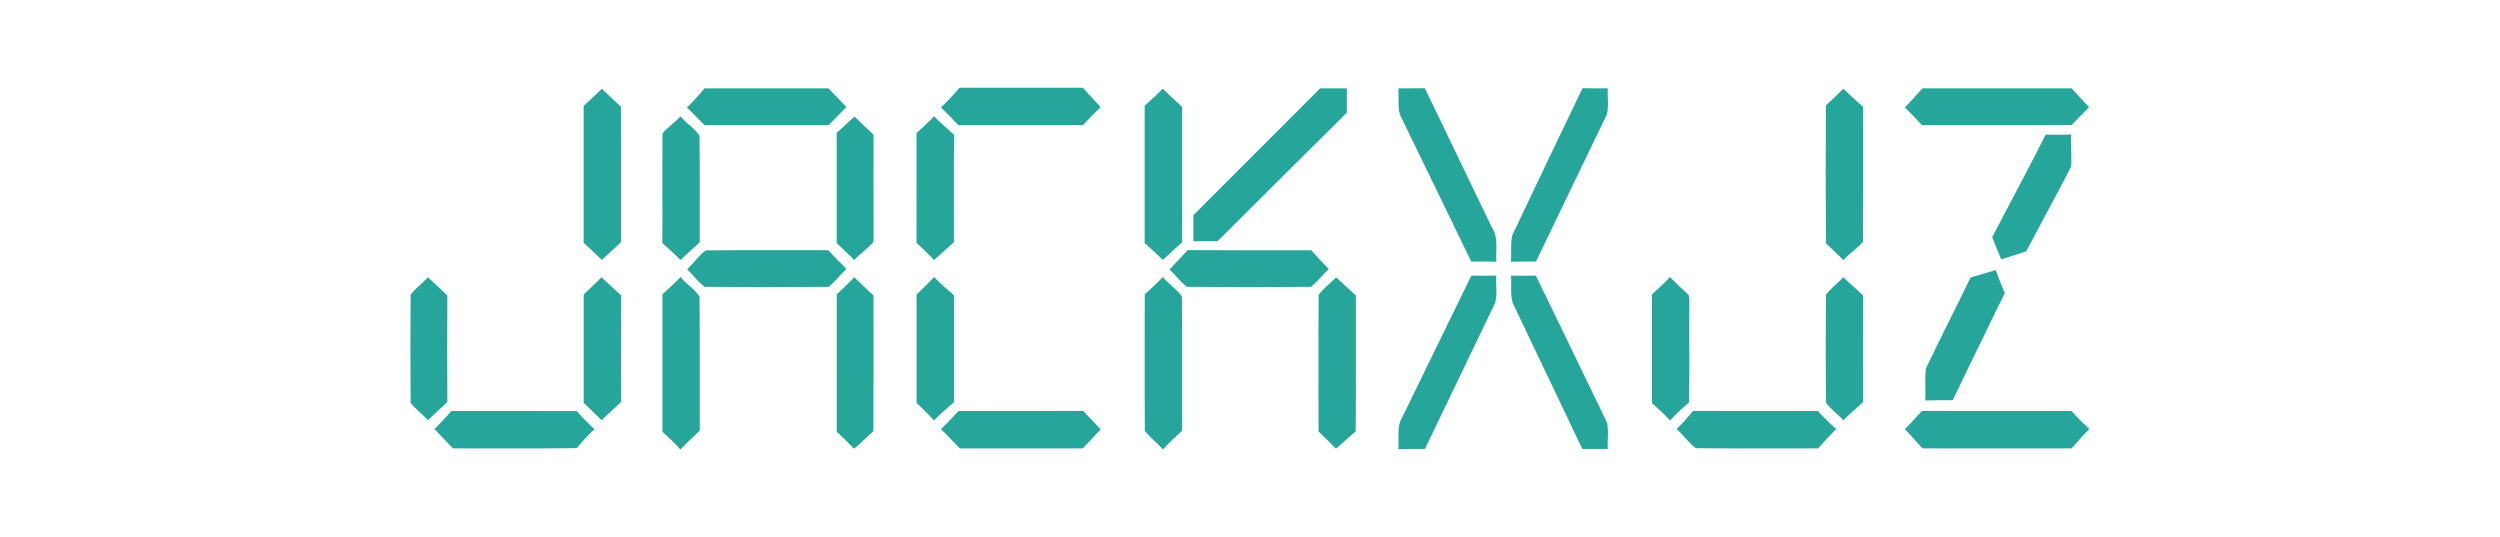 <?xml version="1.0" encoding="UTF-8" ?>
<!DOCTYPE svg PUBLIC "-//W3C//DTD SVG 1.1//EN" "http://www.w3.org/Graphics/SVG/1.1/DTD/svg11.dtd">
<svg width="1104pt" height="237pt" viewBox="0 0 1104 237" version="1.1" xmlns="http://www.w3.org/2000/svg">
<g id="#26a59aff">
<path fill="#26a59a" opacity="1.00" d=" M 311.17 39.00 C 329.38 39.00 347.60 39.00 365.81 39.00 C 368.48 41.74 371.11 44.51 373.79 47.25 C 371.14 49.89 368.54 52.59 365.92 55.25 C 347.64 55.24 329.36 55.25 311.08 55.25 C 308.50 52.65 306.00 49.96 303.32 47.47 C 306.20 44.90 308.61 41.87 311.17 39.00 Z" />
<path fill="#26a59a" opacity="1.00" d=" M 415.48 47.44 C 418.49 44.78 421.09 41.71 423.78 38.74 C 441.93 38.76 460.07 38.76 478.22 38.74 C 480.73 41.67 483.48 44.37 485.99 47.30 C 483.32 49.87 480.79 52.58 478.24 55.27 C 459.90 55.22 441.56 55.26 423.22 55.25 C 420.67 52.61 418.15 49.95 415.48 47.44 Z" />
<path fill="#26a59a" opacity="1.00" d=" M 513.49 39.16 C 516.19 41.97 519.17 44.49 522.01 47.18 C 522.00 67.11 522.00 87.05 522.01 106.99 C 519.22 109.67 516.23 112.14 513.46 114.83 C 510.97 112.16 508.17 109.81 505.48 107.34 C 505.52 87.11 505.51 66.88 505.48 46.65 C 508.18 44.18 510.96 41.80 513.49 39.16 Z" />
<path fill="#26a59a" opacity="1.00" d=" M 583.01 39.00 C 586.92 39.00 590.84 38.99 594.76 39.01 C 594.74 42.60 594.74 46.19 594.76 49.78 C 575.69 68.64 556.68 87.56 537.69 106.51 C 534.12 106.49 530.56 106.50 527.00 106.50 C 527.00 102.67 527.00 98.84 527.00 95.02 C 545.66 76.33 564.33 57.66 583.01 39.00 Z" />
<path fill="#26a59a" opacity="1.00" d=" M 617.51 39.00 C 621.39 38.99 625.28 39.03 629.17 38.95 C 639.12 59.34 648.83 79.86 658.73 100.27 C 661.91 104.80 660.41 110.43 660.79 115.58 C 657.09 115.46 653.39 115.49 649.70 115.50 C 639.30 93.88 628.69 72.34 618.25 50.74 C 617.11 46.97 617.85 42.89 617.51 39.00 Z" />
<path fill="#26a59a" opacity="1.00" d=" M 698.84 38.95 C 702.55 39.03 706.27 39.00 710.00 39.00 C 709.75 42.87 710.57 46.89 709.54 50.65 C 699.18 72.29 688.63 93.84 678.30 115.50 C 674.60 115.49 670.90 115.46 667.21 115.58 C 667.58 111.68 666.92 107.63 667.86 103.82 C 678.15 82.19 688.42 60.53 698.84 38.95 Z" />
<path fill="#26a59a" opacity="1.00" d=" M 849.00 39.00 C 870.95 39.00 892.89 39.00 914.83 39.00 C 917.40 41.78 919.92 44.62 922.55 47.36 C 919.91 49.93 917.34 52.58 914.80 55.24 C 892.78 55.27 870.77 55.22 848.76 55.27 C 846.26 52.63 843.80 49.96 841.15 47.47 C 843.91 44.78 846.32 41.76 849.00 39.00 Z" />
<path fill="#26a59a" opacity="1.00" d=" M 257.74 46.76 C 260.46 44.30 263.14 41.78 265.76 39.20 C 268.59 41.82 271.35 44.52 274.20 47.12 C 274.31 67.06 274.22 86.99 274.25 106.93 C 271.43 109.57 268.61 112.20 265.77 114.81 C 263.15 112.22 260.47 109.69 257.74 107.23 C 257.76 87.08 257.77 66.92 257.74 46.76 Z" />
<path fill="#26a59a" opacity="1.00" d=" M 806.31 46.60 C 808.93 44.18 811.44 41.66 814.00 39.18 C 816.90 41.89 819.76 44.64 822.76 47.24 C 822.68 67.09 822.86 86.96 822.67 106.81 C 820.10 109.76 816.72 111.98 814.00 114.82 C 811.45 112.35 808.97 109.82 806.33 107.45 C 806.18 87.17 806.22 66.88 806.31 46.60 Z" />
<path fill="#26a59a" opacity="1.00" d=" M 292.57 58.89 C 294.88 56.09 298.14 54.17 300.46 51.32 C 303.01 54.44 306.74 56.63 308.91 59.96 C 309.13 75.63 308.93 91.32 309.00 107.00 C 306.23 109.67 303.23 112.09 300.52 114.84 C 297.96 112.19 295.16 109.80 292.47 107.31 C 292.60 91.17 292.38 75.02 292.57 58.89 Z" />
<path fill="#26a59a" opacity="1.00" d=" M 369.48 58.66 C 372.11 56.26 374.77 53.89 377.36 51.44 C 380.09 54.19 382.88 56.87 385.75 59.47 C 385.77 73.99 385.71 88.50 385.77 103.02 C 385.65 104.42 386.04 105.96 385.43 107.26 C 382.79 109.87 379.83 112.12 377.24 114.79 C 374.68 112.28 372.08 109.80 369.48 107.33 C 369.51 91.11 369.52 74.88 369.48 58.66 Z" />
<path fill="#26a59a" opacity="1.00" d=" M 404.74 58.76 C 407.40 56.35 410.06 53.93 412.55 51.32 C 415.21 54.35 418.44 56.78 421.35 59.57 C 421.11 75.35 421.31 91.14 421.25 106.93 C 418.39 109.63 415.36 112.14 412.50 114.84 C 410.04 112.18 407.36 109.73 404.73 107.24 C 404.77 91.08 404.76 74.92 404.74 58.76 Z" />
<path fill="#26a59a" opacity="1.00" d=" M 903.38 59.44 C 907.13 59.52 910.89 59.60 914.65 59.35 C 914.32 64.08 914.93 68.83 914.63 73.55 C 908.15 86.11 901.32 98.51 894.75 111.03 C 891.07 112.20 887.40 113.41 883.70 114.50 C 882.42 111.23 881.07 108.00 879.75 104.76 C 887.58 89.63 895.74 74.67 903.38 59.44 Z" />
<path fill="#26a59a" opacity="1.00" d=" M 303.46 118.98 C 306.23 116.23 308.56 112.84 311.68 110.56 C 329.69 110.42 347.71 110.55 365.72 110.50 C 368.37 113.29 371.07 116.04 373.80 118.76 C 371.06 121.30 368.82 124.40 365.85 126.67 C 347.64 126.80 329.39 126.80 311.18 126.67 C 308.26 124.51 306.10 121.47 303.46 118.98 Z" />
<path fill="#26a59a" opacity="1.00" d=" M 516.47 119.00 C 519.12 116.13 521.84 113.31 524.50 110.44 C 542.67 110.59 560.84 110.45 579.02 110.51 C 581.53 113.33 584.14 116.08 586.80 118.76 C 584.07 121.31 581.82 124.37 578.88 126.67 C 560.66 126.81 542.42 126.80 524.20 126.67 C 521.26 124.55 519.11 121.47 516.47 119.00 Z" />
<path fill="#26a59a" opacity="1.00" d=" M 870.23 122.51 C 873.93 121.47 877.61 120.35 881.30 119.26 C 882.55 122.68 883.83 126.08 885.30 129.42 C 877.65 145.19 869.88 160.90 862.33 176.72 C 858.27 176.77 854.21 176.69 850.16 176.84 C 850.51 172.13 849.85 167.35 850.49 162.68 C 856.93 149.23 863.71 135.93 870.23 122.51 Z" />
<path fill="#26a59a" opacity="1.00" d=" M 618.24 186.29 C 628.71 164.76 639.26 143.27 649.74 121.74 C 653.41 121.76 657.08 121.77 660.75 121.71 C 660.44 125.74 661.42 129.97 660.20 133.86 C 649.91 155.34 639.56 176.79 629.25 198.26 C 625.32 198.24 621.39 198.20 617.47 198.33 C 617.87 194.33 617.10 190.16 618.24 186.29 Z" />
<path fill="#26a59a" opacity="1.00" d=" M 667.24 121.71 C 670.91 121.77 674.58 121.76 678.25 121.74 C 688.67 143.31 699.17 164.83 709.57 186.40 C 710.55 190.23 709.75 194.32 710.00 198.25 C 706.24 198.25 702.49 198.24 698.75 198.26 C 688.53 176.78 678.24 155.34 668.05 133.86 C 666.82 129.97 667.62 125.74 667.24 121.71 Z" />
<path fill="#26a59a" opacity="1.00" d=" M 181.33 130.11 C 183.56 127.26 186.51 125.07 189.01 122.46 C 191.88 125.11 194.69 127.83 197.55 130.49 C 197.46 146.17 197.47 161.85 197.55 177.52 C 194.67 180.16 191.87 182.88 189.01 185.53 C 186.52 182.90 183.53 180.73 181.33 177.85 C 181.20 161.94 181.19 146.01 181.33 130.11 Z" />
<path fill="#26a59a" opacity="1.00" d=" M 265.58 122.45 C 268.49 125.12 271.43 127.77 274.31 130.48 C 274.21 146.15 274.20 161.83 274.31 177.50 C 271.44 180.21 268.48 182.82 265.64 185.56 C 263.07 182.95 260.40 180.45 257.75 177.92 C 257.76 161.97 257.75 146.02 257.75 130.07 C 260.37 127.54 263.06 125.08 265.58 122.45 Z" />
<path fill="#26a59a" opacity="1.00" d=" M 292.51 129.98 C 295.26 127.50 297.99 125.00 300.55 122.32 C 302.98 125.51 306.75 127.62 308.91 130.94 C 309.13 150.68 308.93 170.43 309.01 190.17 C 306.14 192.94 303.18 195.61 300.45 198.52 C 298.00 195.70 295.27 193.15 292.51 190.65 C 292.50 170.43 292.50 150.20 292.51 129.98 Z" />
<path fill="#26a59a" opacity="1.00" d=" M 369.51 129.97 C 372.13 127.49 374.80 125.06 377.26 122.42 C 380.08 125.10 382.83 127.86 385.74 130.45 C 385.72 150.44 385.82 170.42 385.69 190.40 C 382.77 192.94 380.19 195.84 377.09 198.17 C 374.63 195.59 372.13 193.05 369.50 190.65 C 369.50 170.42 369.50 150.19 369.51 129.97 Z" />
<path fill="#26a59a" opacity="1.00" d=" M 404.75 130.08 C 407.35 127.50 410.04 125.01 412.52 122.32 C 415.20 125.26 418.28 127.78 421.27 130.38 C 421.23 146.13 421.24 161.88 421.27 177.64 C 418.23 180.20 415.19 182.78 412.46 185.68 C 410.05 182.93 407.33 180.49 404.75 177.92 C 404.76 161.97 404.75 146.02 404.75 130.08 Z" />
<path fill="#26a59a" opacity="1.00" d=" M 505.51 129.98 C 508.26 127.50 510.99 125.00 513.54 122.32 C 516.00 125.49 519.69 127.62 521.92 130.90 C 522.12 150.65 521.93 170.41 522.01 190.16 C 519.19 192.94 516.17 195.52 513.56 198.51 C 511.09 195.60 507.81 193.27 505.56 190.26 C 505.42 170.17 505.54 150.07 505.51 129.98 Z" />
<path fill="#26a59a" opacity="1.00" d=" M 582.33 130.19 C 584.47 127.26 587.53 125.10 590.02 122.45 C 592.96 125.09 595.80 127.85 598.75 130.48 C 598.70 150.46 598.83 170.44 598.68 190.42 C 595.77 192.99 592.91 195.61 589.98 198.15 C 587.41 195.60 584.88 193.01 582.25 190.52 C 582.30 170.41 582.14 150.29 582.33 130.19 Z" />
<path fill="#26a59a" opacity="1.00" d=" M 729.51 129.98 C 732.23 127.50 735.01 125.07 737.45 122.32 C 740.02 125.17 743.05 127.56 745.71 130.33 C 746.22 131.83 745.93 133.48 746.02 135.05 C 745.89 149.27 746.17 163.49 745.88 177.71 C 742.96 180.21 740.11 182.81 737.54 185.68 C 735.00 182.98 732.26 180.49 729.51 178.02 C 729.50 162.00 729.50 145.99 729.51 129.98 Z" />
<path fill="#26a59a" opacity="1.00" d=" M 806.33 130.18 C 808.48 127.26 811.53 125.10 814.01 122.45 C 816.96 125.09 819.80 127.85 822.75 130.48 C 822.74 146.17 822.76 161.85 822.74 177.54 C 819.77 180.14 816.95 182.90 814.01 185.54 C 811.54 182.88 808.43 180.73 806.33 177.78 C 806.20 161.92 806.20 146.04 806.33 130.18 Z" />
<path fill="#26a59a" opacity="1.00" d=" M 199.36 181.50 C 217.80 181.52 236.24 181.48 254.68 181.52 C 257.15 184.33 259.80 186.98 262.51 189.55 C 259.68 192.12 257.15 194.99 254.67 197.89 C 236.45 198.15 218.23 197.93 200.01 198.00 C 197.26 195.19 194.59 192.31 191.88 189.47 C 194.44 186.88 196.97 184.25 199.36 181.50 Z" />
<path fill="#26a59a" opacity="1.00" d=" M 415.49 189.55 C 418.20 186.97 420.74 184.22 423.29 181.49 C 441.64 181.51 459.98 181.52 478.33 181.48 C 480.90 184.20 483.52 186.86 486.07 189.59 C 483.41 192.38 480.82 195.22 478.17 198.01 C 460.06 198.00 441.96 197.99 423.85 198.01 C 421.04 195.21 418.46 192.18 415.49 189.55 Z" />
<path fill="#26a59a" opacity="1.00" d=" M 740.32 189.46 C 743.03 187.06 745.29 184.22 747.65 181.48 C 766.00 181.52 784.36 181.51 802.71 181.49 C 805.38 184.20 808.00 186.96 810.86 189.49 C 808.02 192.18 805.51 195.17 802.83 198.01 C 784.85 197.93 766.86 198.12 748.89 197.92 C 745.62 195.64 743.41 192.02 740.32 189.46 Z" />
<path fill="#26a59a" opacity="1.00" d=" M 841.16 189.52 C 843.80 186.97 846.19 184.18 848.68 181.47 C 870.69 181.54 892.71 181.49 914.73 181.50 C 917.32 184.20 919.84 186.99 922.68 189.45 C 919.88 192.13 917.40 195.11 914.83 198.01 C 892.89 197.99 870.95 198.00 849.01 198.01 C 846.31 195.25 843.89 192.24 841.16 189.52 Z" />
</g>
</svg>
